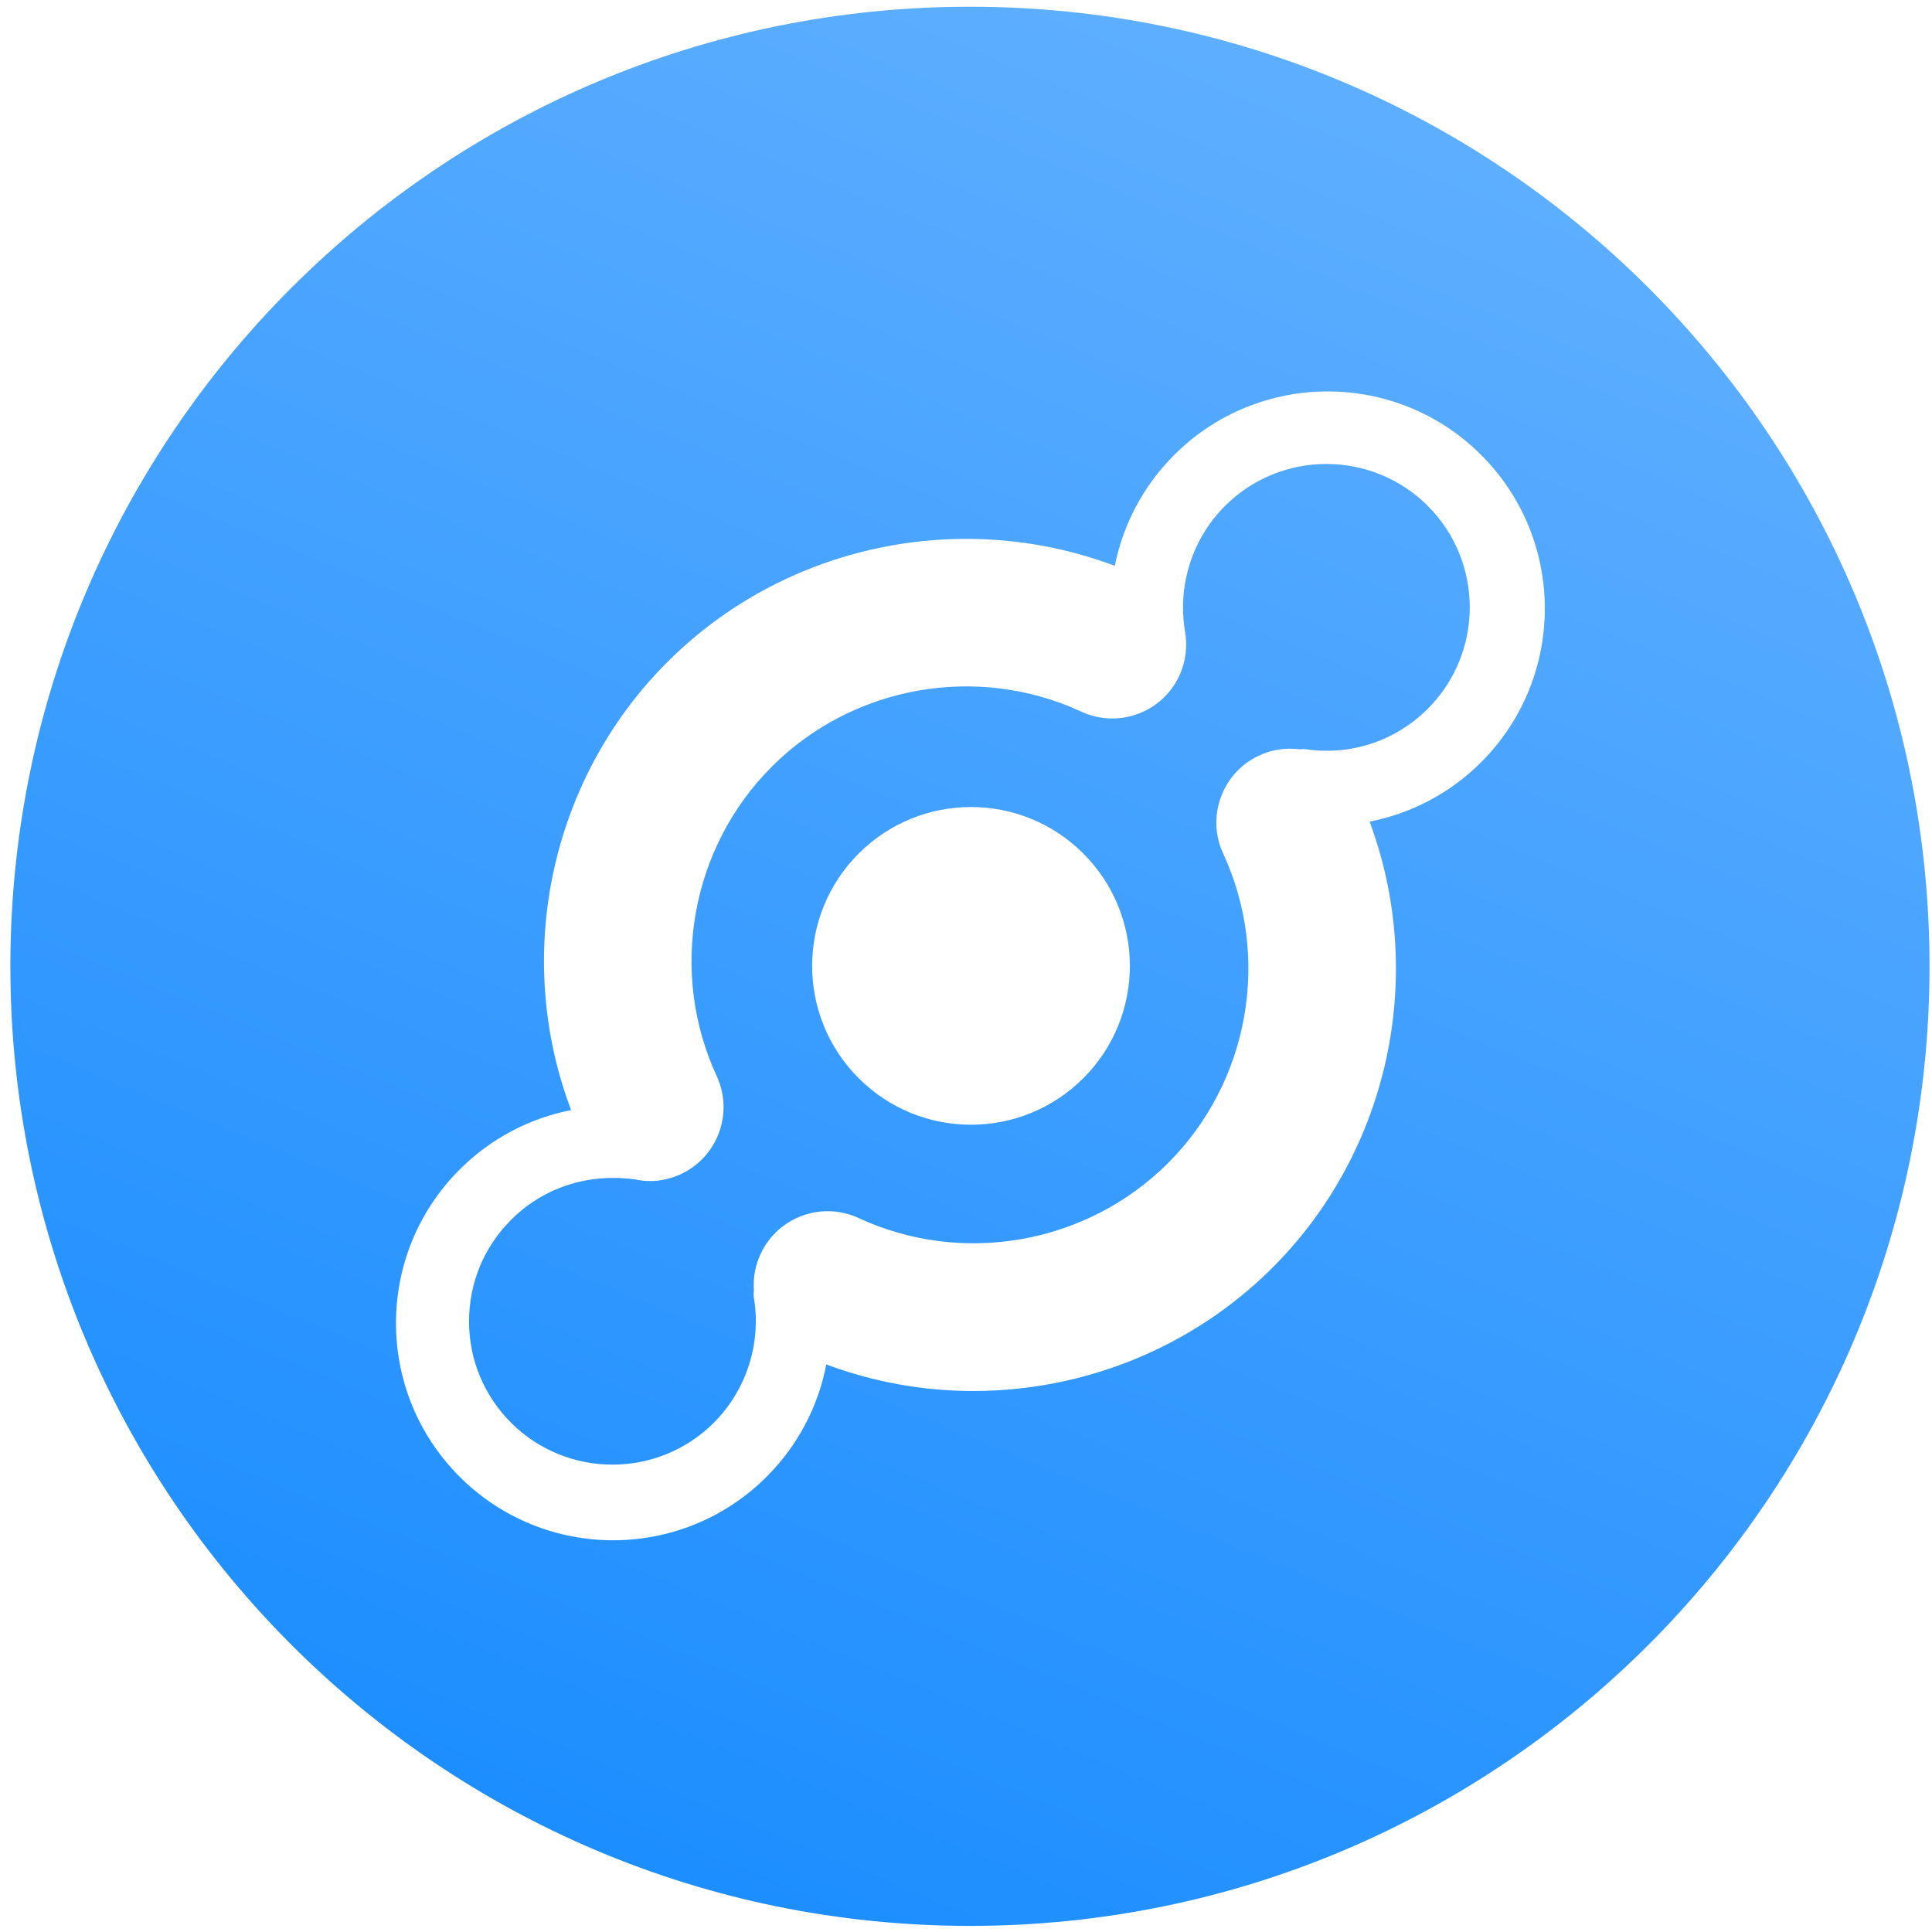 <?xml version="1.0" encoding="UTF-8"?>
<svg width="162px" height="162px" viewBox="0 0 162 162" version="1.1" xmlns="http://www.w3.org/2000/svg" xmlns:xlink="http://www.w3.org/1999/xlink">
    <!-- Generator: Sketch 50.2 (55047) - http://www.bohemiancoding.com/sketch -->
    <title>Fill-1-Copy Copy</title>
    <desc>Created with Sketch.</desc>
    <defs>
        <linearGradient x1="73.585%" y1="7.776%" x2="35.395%" y2="100%" id="linearGradient-1">
            <stop stop-color="#5DAEFF" offset="0%"/>
            <stop stop-color="#1B8DFF" offset="100%"/>
        </linearGradient>
    </defs>
    <g id="Page-1" stroke="none" stroke-width="1" fill="none" fill-rule="evenodd">
        <path d="M124.202,63.905 C121.546,66.561 118.272,68.224 114.843,68.896 C119.621,81.757 116.522,96.474 106.712,106.283 C99.942,113.054 90.831,116.638 81.607,116.638 C77.454,116.638 73.281,115.901 69.287,114.411 C68.622,117.858 66.955,121.151 64.286,123.821 C57.175,130.931 45.647,130.931 38.536,123.821 C31.426,116.711 31.426,105.182 38.536,98.072 C41.191,95.418 44.462,93.755 47.888,93.082 C43.016,80.181 46.096,65.376 55.95,55.522 C65.795,45.676 80.584,42.593 93.477,47.446 C94.157,44.042 95.814,40.794 98.453,38.155 C105.563,31.045 117.092,31.045 124.202,38.155 C131.312,45.266 131.312,56.794 124.202,63.905 Z M81.331,0.565 C36.894,0.565 0.87,36.589 0.87,81.026 C0.87,125.463 36.894,161.487 81.331,161.487 C125.769,161.487 161.792,125.463 161.792,81.026 C161.792,36.589 125.769,0.565 81.331,0.565 Z M90.838,90.409 C85.636,95.611 77.202,95.611 72,90.409 C66.798,85.207 66.798,76.773 72,71.571 C77.202,66.369 85.636,66.369 90.838,71.571 C96.04,76.773 96.04,85.207 90.838,90.409 Z M102.719,42.422 C99.98,45.16 98.725,49.079 99.36,52.906 C99.582,54.159 99.448,55.448 98.891,56.65 C98.173,58.202 96.894,59.315 95.407,59.863 C93.916,60.411 92.217,60.39 90.663,59.67 C81.941,55.631 71.514,57.488 64.715,64.287 C57.917,71.085 56.061,81.511 60.098,90.232 C60.827,91.808 60.835,93.532 60.263,95.037 C59.708,96.497 58.606,97.751 57.076,98.459 C56.234,98.849 55.348,99.034 54.477,99.034 C54.063,99.034 53.655,98.978 53.254,98.897 C49.273,98.352 45.551,99.589 42.851,102.29 C40.579,104.561 39.329,107.581 39.329,110.793 C39.329,114.004 40.579,117.024 42.851,119.296 C47.54,123.983 55.168,123.983 59.856,119.296 C62.594,116.556 63.85,112.637 63.214,108.812 C63.179,108.602 63.187,108.398 63.214,108.198 C63.141,107.185 63.314,106.141 63.771,105.155 C64.487,103.609 65.76,102.498 67.24,101.949 C68.734,101.395 70.439,101.412 71.999,102.135 C80.722,106.175 91.149,104.316 97.948,97.518 C104.746,90.72 106.601,80.294 102.565,71.573 C101.852,70.035 101.827,68.354 102.359,66.875 C102.9,65.369 104.019,64.071 105.586,63.346 C106.686,62.836 107.859,62.683 108.98,62.828 C109.154,62.808 109.33,62.802 109.511,62.827 C113.303,63.368 117.023,62.129 119.724,59.427 C124.412,54.738 124.412,47.11 119.724,42.422 C115.036,37.733 107.407,37.733 102.719,42.422 Z" id="Fill-1-Copy-Copy" fill="url(#linearGradient-1)" fill-rule="nonzero"/>
    </g>
</svg>